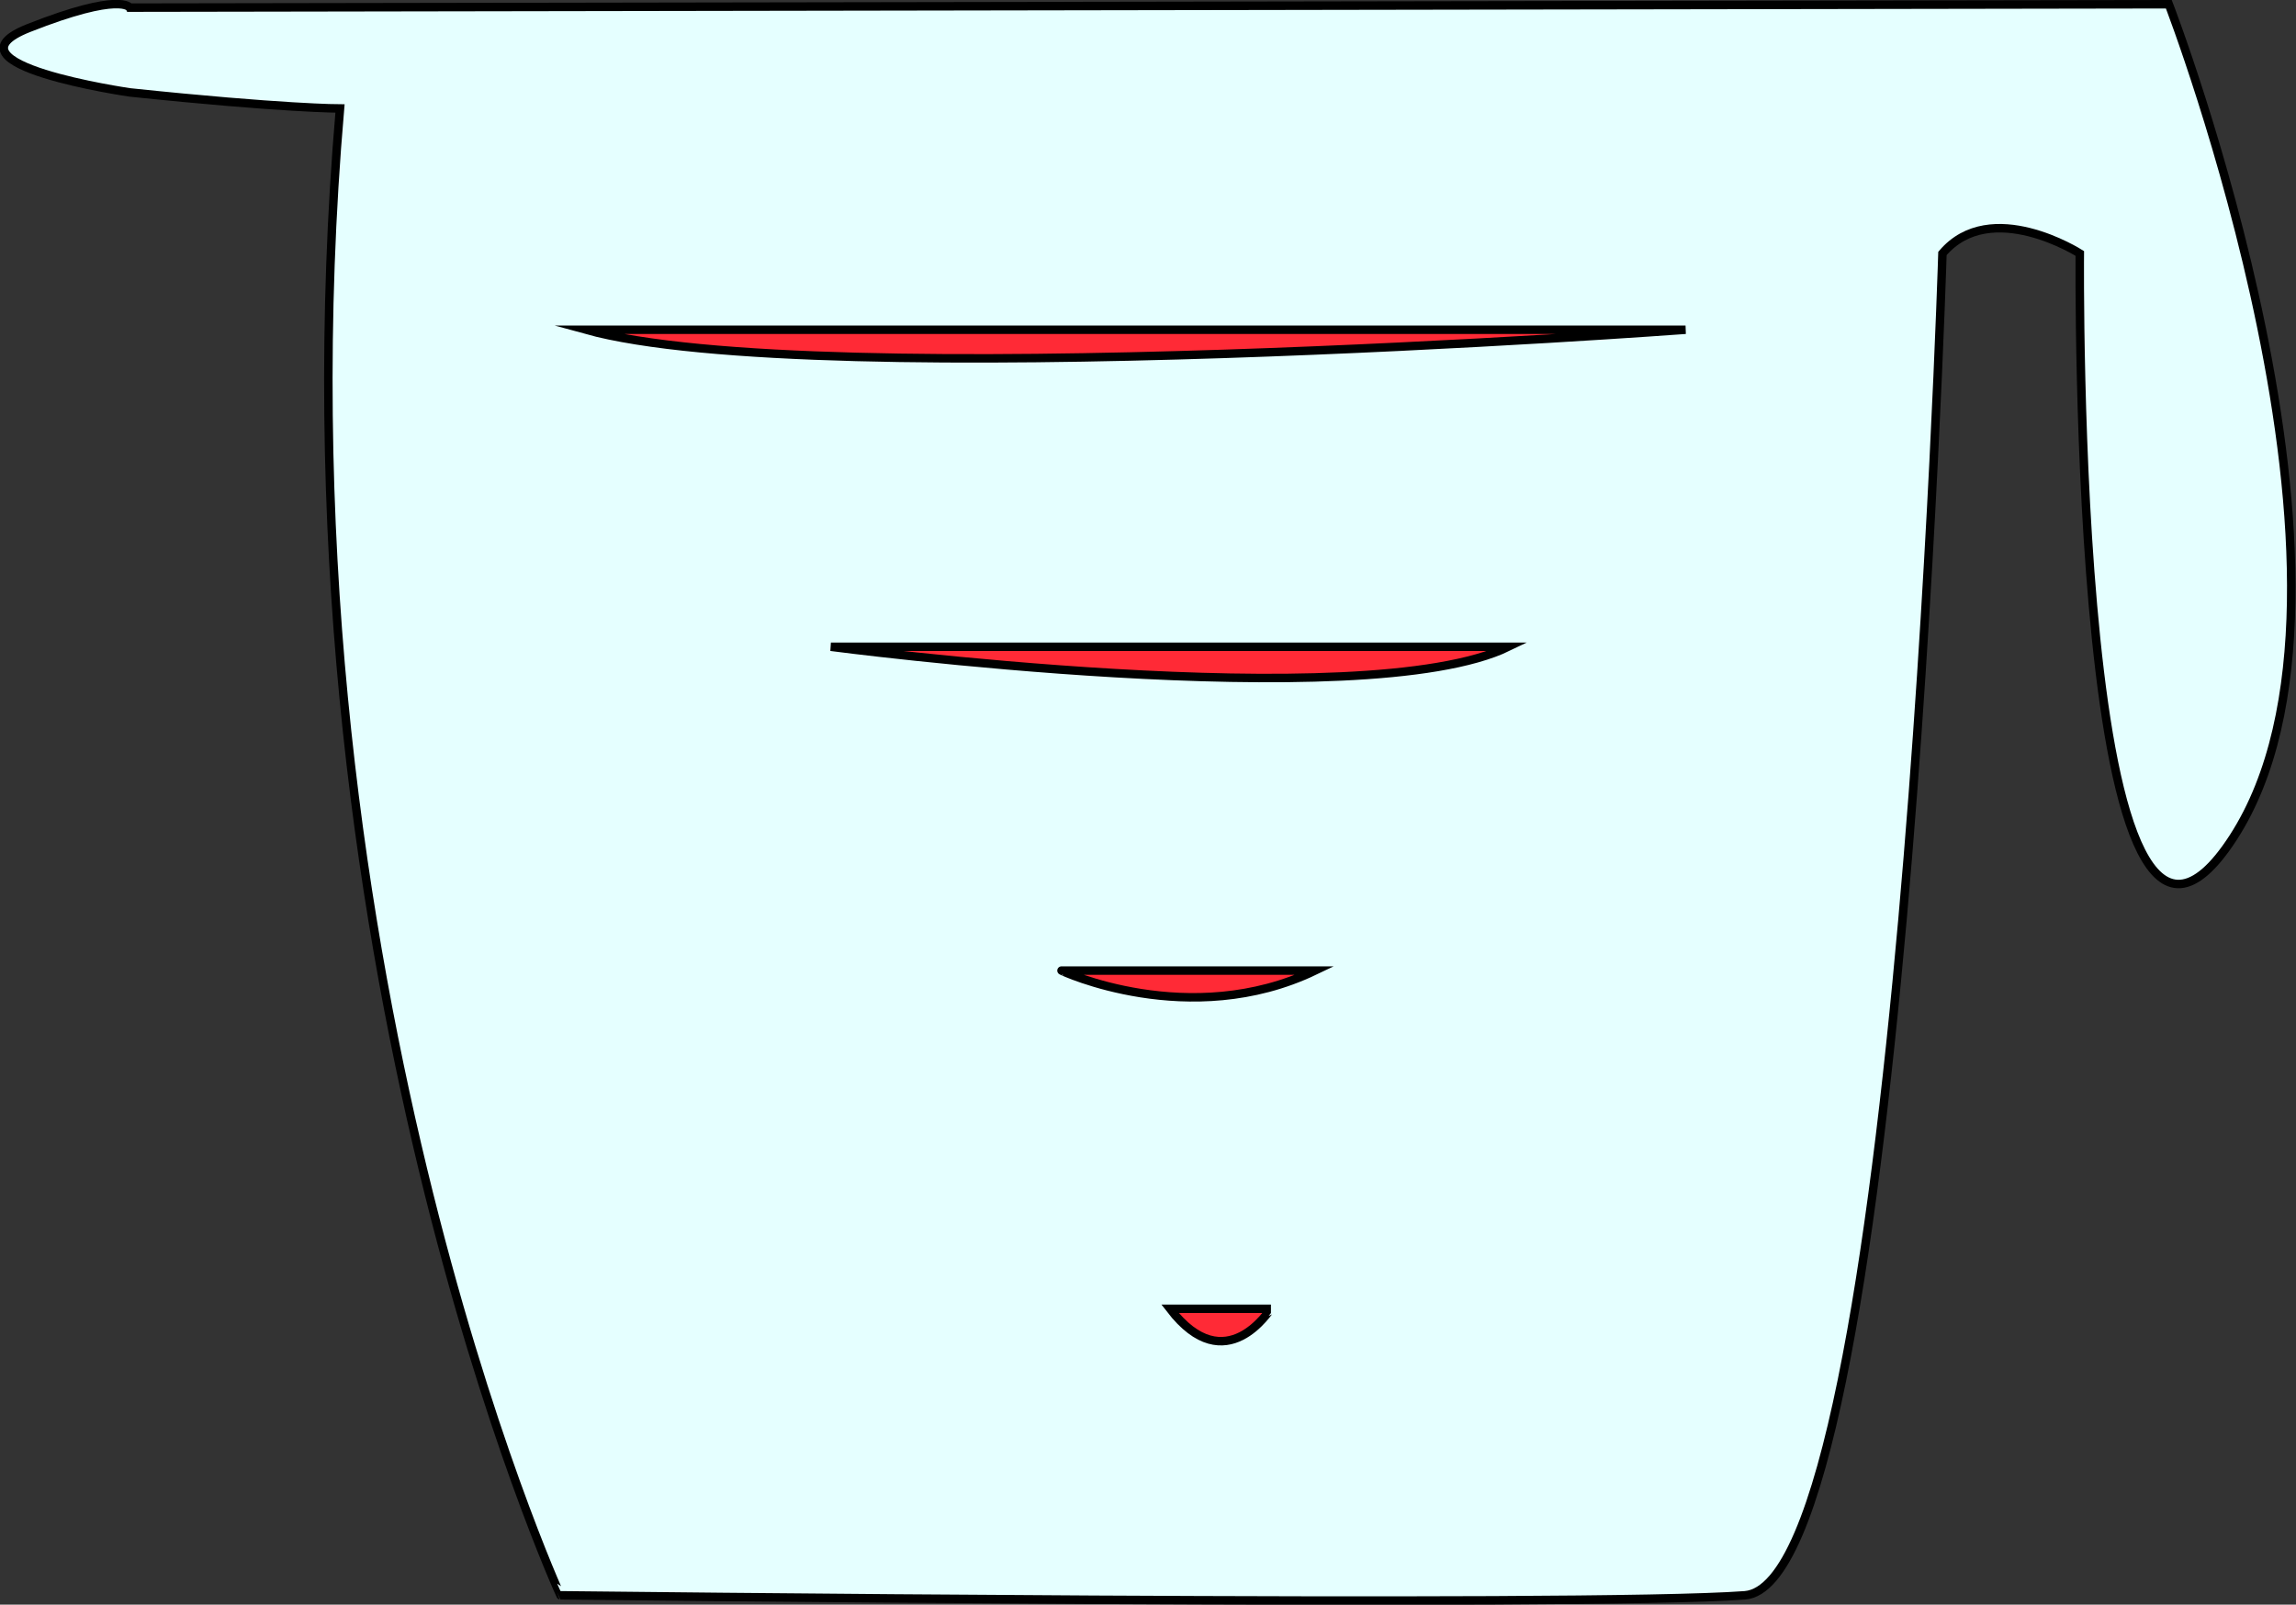 <?xml version="1.0" encoding="utf-8"?>
<!-- Generator: Adobe Illustrator 22.1.0, SVG Export Plug-In . SVG Version: 6.00 Build 0)  -->
<svg version="1.1" id="Measuring_Cup" xmlns="http://www.w3.org/2000/svg" xmlns:xlink="http://www.w3.org/1999/xlink" x="0px"
	 y="0px" viewBox="0 0 270.8 189.3" style="enable-background:new 0 0 270.8 189.3;" xml:space="preserve">
<rect x="0" y="0" width="270.8" height="189.3" fill="#333333" stroke="none"/>
<style type="text/css">
	.st0{fill:#E5FFFF;stroke:#000000;stroke-miterlimit:10;}
	.st1{fill:#FF2A36;stroke:#000000;stroke-miterlimit:10;}
	.opacity{ opacity: 0.5;}
	</style>

<defs>
	<script>
		(() => {
		let iconOne = document.querySelector("#Measuring_Cup");

		function logThisIconOne() {
			console.log(this.id);
		}

		iconOne.addEventListener("click", logThisIconOne);

		document.querySelector("#Measuring_Cup").addEventListener("click", opacity);

		function opacity() {
		document.getElementById("Measuring_Cup").classList.add("opacity");
		}

		})();
	</script>
</defs>


<path id="glass" class="st0" d="M15.3,10.9c0,0-22.8-3.3-11.9-7.6s11.9-2.4,11.9-2.4l240.5-0.4c0,0,26.6,68.9,7.6,98.3
	s-18.1-68.9-18.1-68.9s-10.5-6.7-16.2,0c0,0-4.8,156.8-23.3,158.3c-18.5,1.4-139.7,0-139.7,0S31.5,112.6,40.1,12.8
	C40.1,12.8,33.4,12.8,15.3,10.9z"/>
<path id="measuring_line4" class="st1" d="M69.1,38.9h129.7C198.8,38.9,96.6,46.5,69.1,38.9z"/>
<path id="measuring_line_3" class="st1" d="M177.9,76.3H98C98,76.3,160.8,84.6,177.9,76.3z"/>
<path id="measuring_line_2" class="st1" d="M155.1,114.5h-29.9C125.1,114.5,140.3,121.6,155.1,114.5z"/>
<path id="measuring_line_1" class="st1" d="M138,154.4h11.9C149.8,154.4,144.6,163,138,154.4z"/>
</svg>
